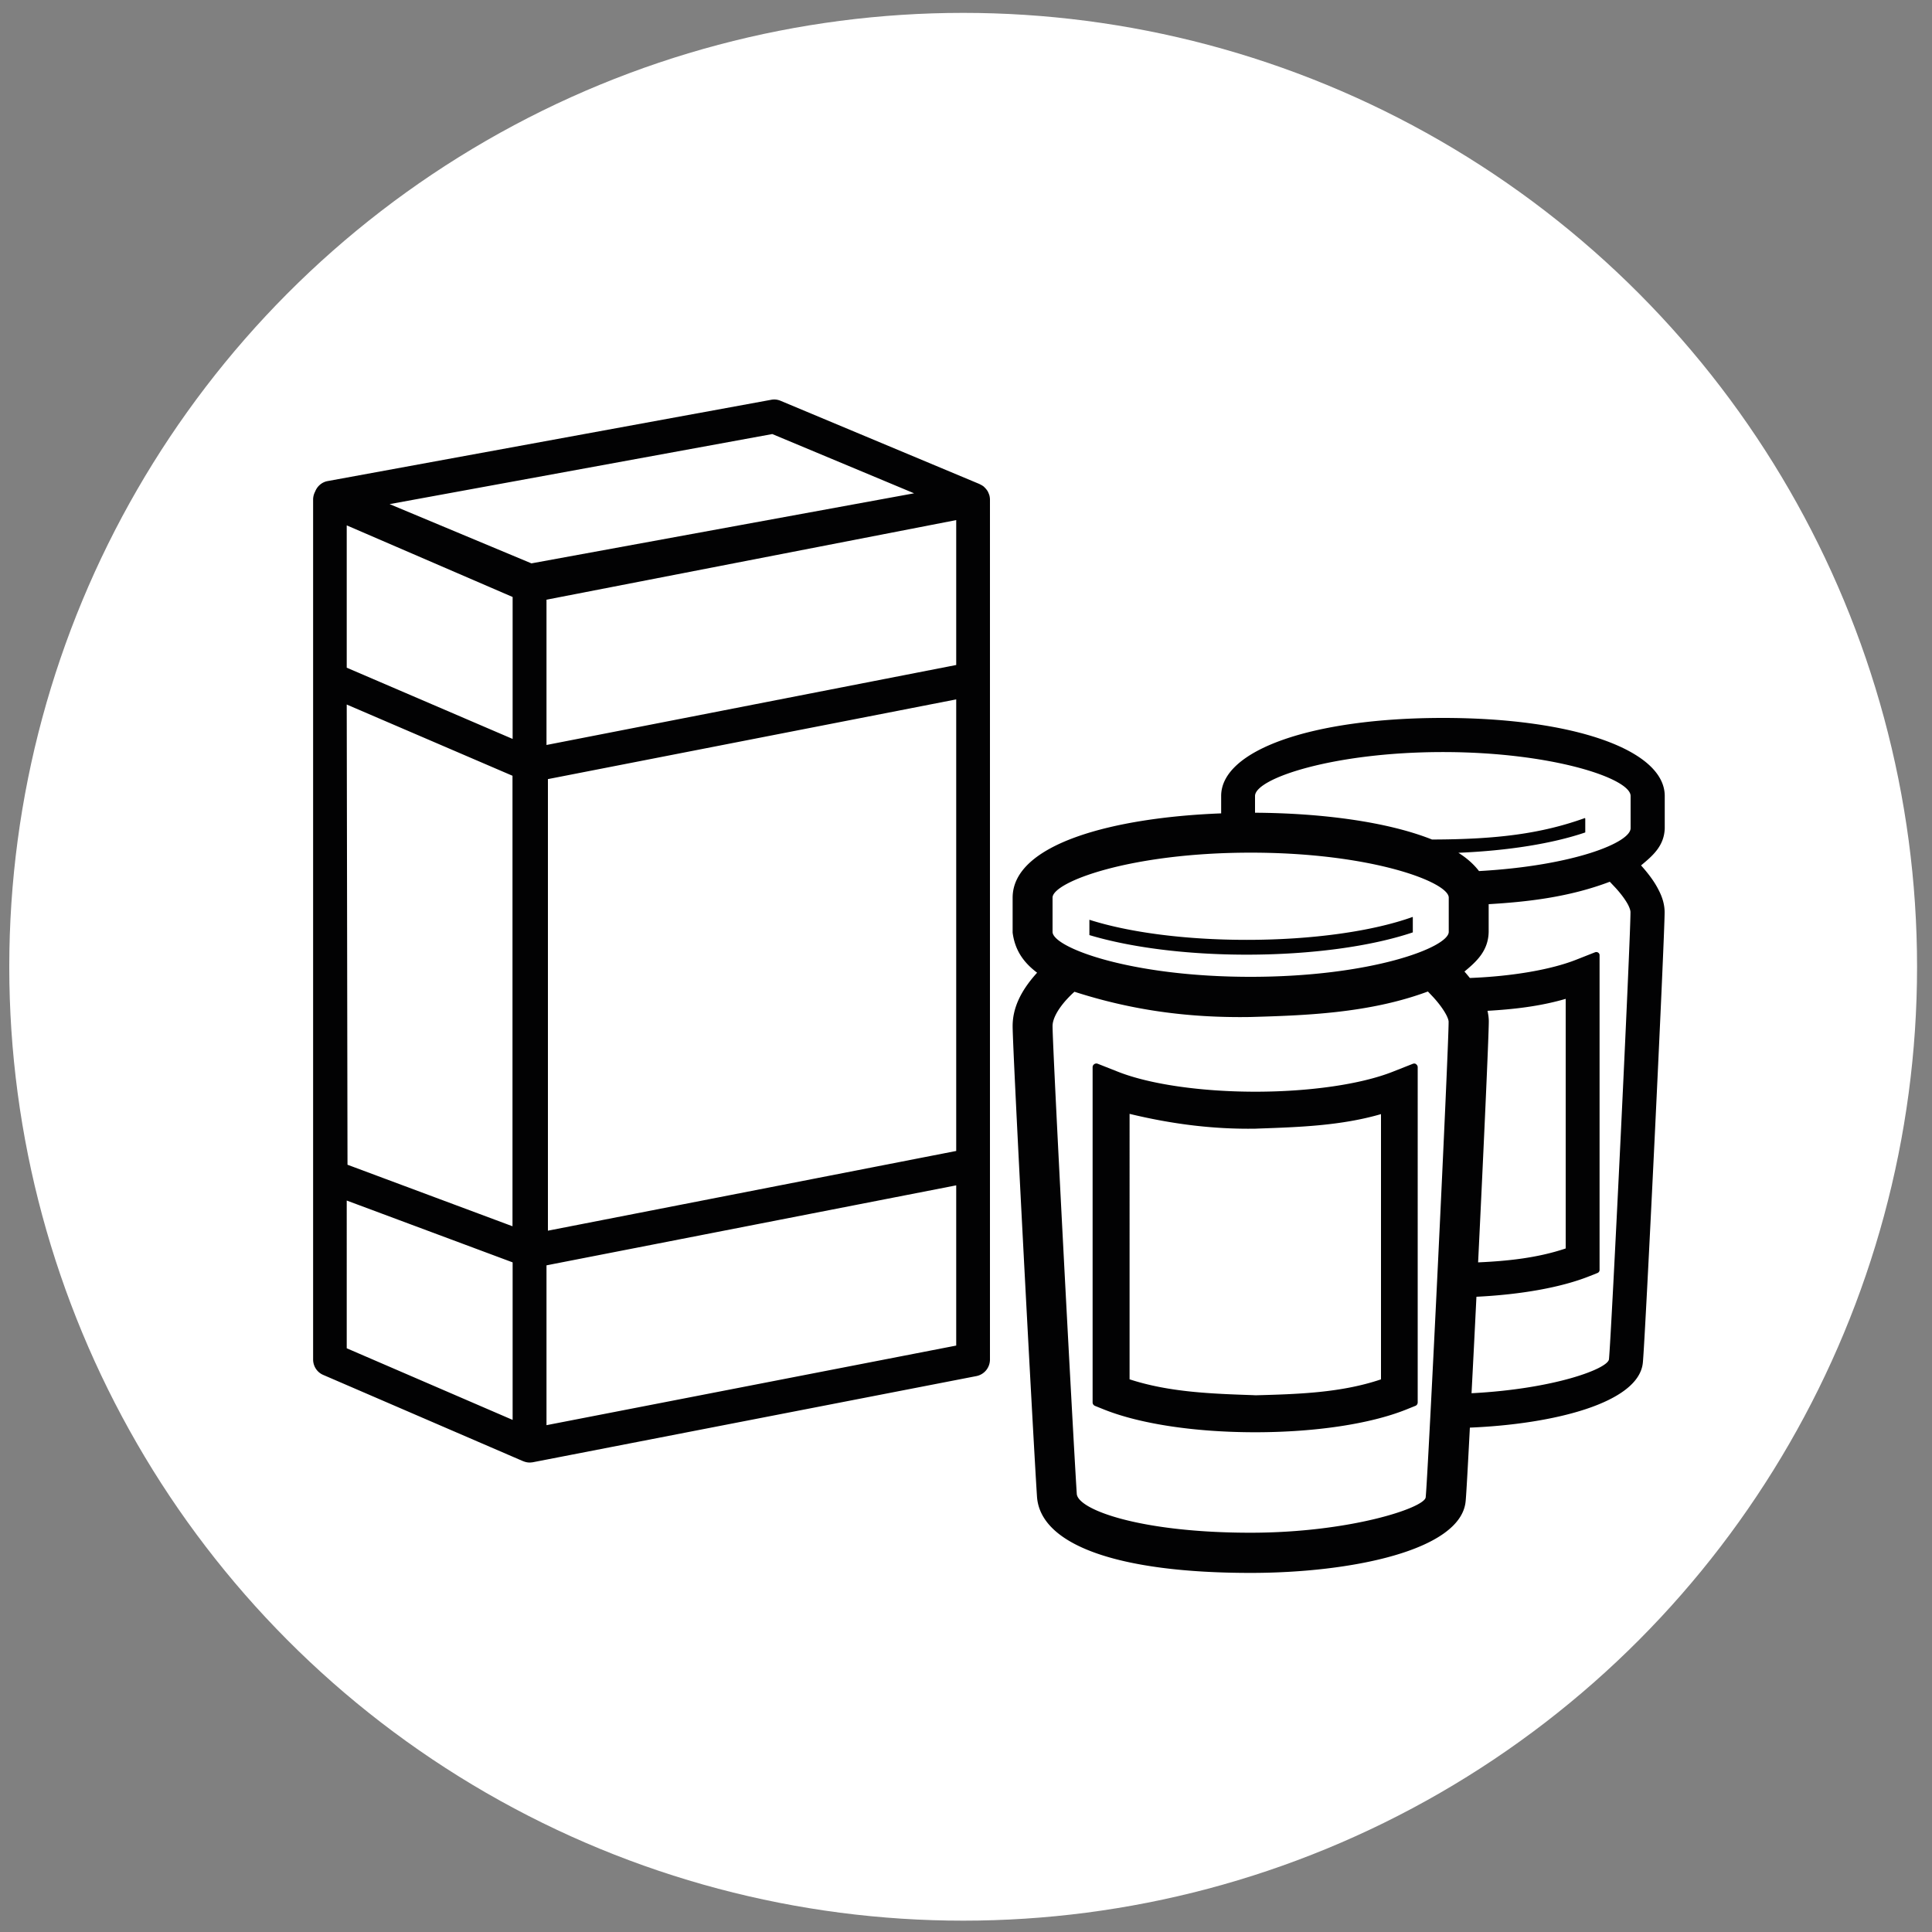 <svg xmlns="http://www.w3.org/2000/svg" xml:space="preserve" style="enable-background:new 0 0 150 150" viewBox="0 0 150 150"><rect x="0" y="0" width="150" height="150" fill="#808080" stroke="none"/><switch><g><circle cx="74.78" cy="75.06" r="74.06" style="fill:#fff"/><path d="M96.79 72.97c-4.73 0-9.11-.57-12.21-1.56v1.19c3.2.96 7.54 1.52 12.21 1.52 5.02 0 9.66-.64 12.9-1.73v-1.16l-.01-.04c-3.12 1.12-7.8 1.78-12.89 1.78zm32.46-8.67v-2.5c0-3.57-7.08-6.06-17.21-6.06-10.14 0-17.23 2.49-17.23 6.06v1.35c-8.39.32-16.19 2.37-16.19 6.55v2.71c.17 1.28.76 2.25 1.9 3.11l-.08.09c-1.23 1.38-1.82 2.7-1.82 4.06 0 1.85 1.54 31.04 1.89 36.51.24 3.77 6.29 5.94 16.59 5.94 7.77 0 16.31-1.74 16.69-5.55.05-.47.17-2.65.33-5.73 6.52-.27 13.12-1.92 13.43-5.04.19-1.89 1.69-32.94 1.69-34.97 0-.56-.15-1.13-.47-1.74-.3-.6-.75-1.22-1.36-1.9.89-.74 1.8-1.5 1.84-2.89zm-18.56 51.95c-.08.82-5.9 2.75-13.6 2.75-8.56 0-13.41-1.79-13.49-3.02-.32-5.01-1.88-34.54-1.88-36.32 0-.53.37-1.24 1.03-1.99.21-.23.43-.46.67-.67 4.35 1.4 8.72 2.04 13.67 1.96 4.1-.12 9.18-.27 13.77-1.98l.05.05.35.37c.47.51.82 1 1.03 1.4.17.33.18.49.18.52.01 1.95-1.59 35.1-1.78 36.93zm1.79-43.9c0 1.2-5.99 3.49-15.39 3.49-9.38 0-15.37-2.29-15.37-3.49v-2.66c0-1.2 5.99-3.49 15.39-3.49 9.38 0 15.37 2.29 15.37 3.49v2.66zm12.44 33.18c-.07.74-4.27 2.31-10.67 2.64.12-2.28.25-4.84.38-7.49 3.49-.17 6.58-.73 8.73-1.58l.68-.27c.09-.04.15-.13.15-.23V74.16a.23.23 0 0 0-.11-.2c-.07-.05-.15-.05-.23-.03l-1.47.58c-1.95.77-4.94 1.29-8.26 1.42-.13-.16-.27-.33-.42-.5.93-.77 1.85-1.6 1.88-3.08V70.2c2.88-.17 6.19-.52 9.4-1.74.05.04.06.06.11.11l.33.35c.45.49.79.96.99 1.34.16.32.18.49.18.55.01 2.02-1.48 32.84-1.67 34.72zm-9.43-27.05c1.87-.11 3.99-.32 6.07-.93v19.38c-2.23.75-4.57.98-6.8 1.08.43-8.8.83-17.63.83-18.72 0-.26-.04-.53-.1-.81zM126.6 64.3c0 1.13-4.47 2.92-11.77 3.33-.4-.52-.93-1-1.6-1.42 3.83-.16 7.3-.71 9.85-1.58v-1.06l-.02-.06c-3.39 1.22-6.85 1.66-11.88 1.67-3.49-1.39-8.61-2.05-13.74-2.08v-1.3c0-1.37 6.13-3.41 14.59-3.41 8.45 0 14.57 2.04 14.57 3.41v2.5zm-16.9 18.29-1.57.62c-2.45.97-6.43 1.55-10.66 1.55s-8.22-.58-10.67-1.55l-1.57-.62a.289.289 0 0 0-.27.03c-.08.05-.13.14-.13.24v26.02c0 .12.07.22.18.27l.72.29c2.81 1.12 7.08 1.76 11.72 1.76 4.64 0 8.92-.64 11.72-1.76l.72-.29c.11-.04.18-.15.18-.27V82.86c0-.1-.05-.18-.13-.24-.05-.05-.15-.06-.24-.03zm-2.47 24.5c-3.13 1.06-6.5 1.15-9.75 1.24l-.17-.01c-3.21-.11-6.52-.22-9.61-1.23V86.48c3.43.83 6.63 1.2 9.77 1.15l.25-.01c3.15-.11 6.4-.22 9.5-1.12v20.59zm-30.4-68.58c-.03-.12-.08-.23-.13-.34-.02-.03-.03-.06-.05-.08-.06-.09-.12-.16-.2-.24l-.05-.05-.02-.02c-.09-.07-.19-.13-.3-.18-.01-.01-.02-.01-.03-.02l-15.44-6.46c-.24-.1-.49-.13-.74-.08l-34.43 6.31c-.45.08-.81.4-.97.81-.1.19-.16.4-.16.63v66.76c0 .52.31 1 .79 1.2l15.5 6.69c.01 0 .02 0 .03.01.15.06.32.1.48.1h.01c.08 0 .16-.01.24-.02l34.44-6.69c.62-.12 1.06-.66 1.06-1.29V38.79c0-.09-.01-.18-.03-.27v-.01zM39.8 110.24l-12.88-5.56V93.21l12.88 4.8v12.23zm0-15.03-12.82-4.78-.06-35.73 12.87 5.53v34.98zm0-37.84-12.88-5.53V40.79l12.88 5.56v11.02zm1.46-13.63-11.01-4.6 29.71-5.44 11.01 4.6-29.71 5.44zm32.98 60.73-31.81 6.18V98.24l31.81-6.21v12.44zm0-15.11-31.7 6.19V60.49l31.7-6.19v35.06zm0-37.73-31.81 6.21V46.56l31.81-6.18v11.25z" style="fill:#020203"/></g></switch></svg>